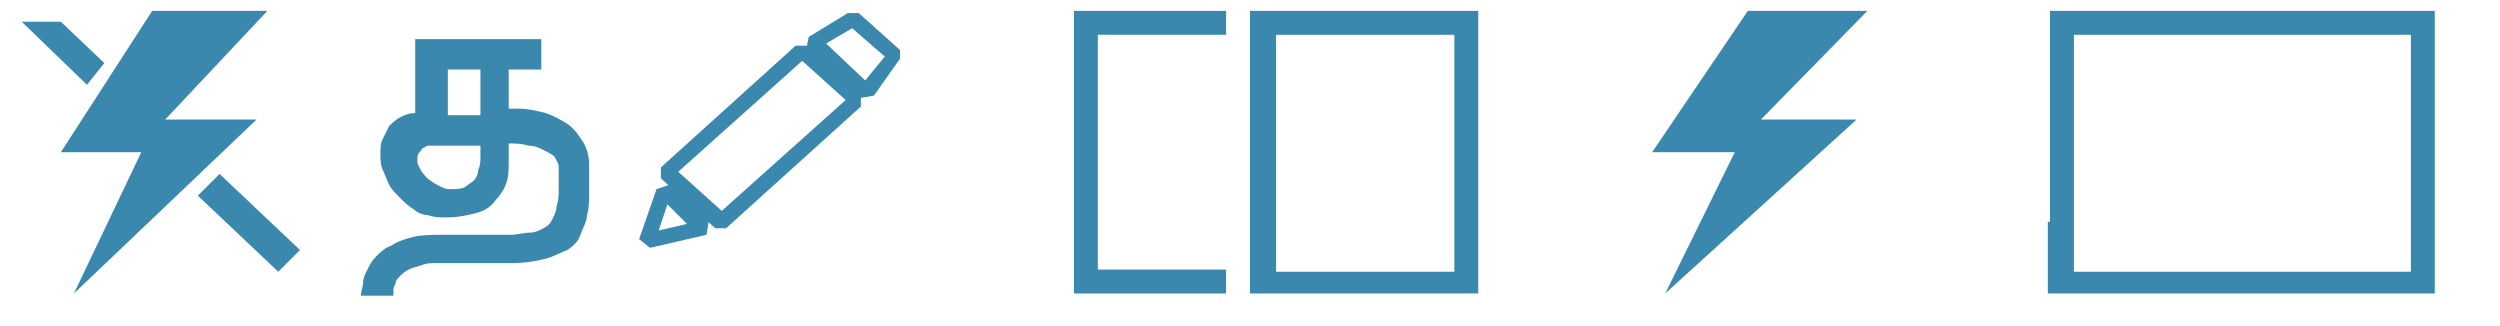 <?xml version="1.0" encoding="utf-8"?>
<!-- Generator: Adobe Illustrator 19.0.1, SVG Export Plug-In . SVG Version: 6.00 Build 0)  -->
<svg version="1.1" id="Layer_1" xmlns="http://www.w3.org/2000/svg" xmlns:xlink="http://www.w3.org/1999/xlink" x="0px" y="0px"
	 viewBox="0 0 115 15" style="enable-background:new 0 0 115 15;" xml:space="preserve">
	 
	 
<style type="text/css">
	.st0{fill:#3B88AE;}
</style>
<g>
	<path id="appbar.camera.flash.off" class="st0" d="M9.1,9l1-1l3.7,3.5l-1,1L9.1,9L9.1,9z M1,1h1.8l2,1.9L4,3.9L1,1L1,1z M12.3,0.5
		l-4.7,5h4.2l-8.4,8L6.5,7H2.8L7,0.5H12.3L12.3,0.5z"/>
	<g>
		<path class="st0" d="M19.1,1.8v3.4c-0.3,0-0.5,0.1-0.7,0.2c-0.2,0.1-0.4,0.3-0.5,0.4c-0.1,0.2-0.2,0.4-0.3,0.6
			c-0.1,0.2-0.1,0.4-0.1,0.7c0,0.2,0,0.5,0.1,0.7c0.1,0.2,0.2,0.5,0.3,0.7c0.1,0.2,0.3,0.4,0.5,0.6c0.2,0.2,0.4,0.4,0.6,0.5
			c0.2,0.2,0.5,0.3,0.7,0.3c0.3,0.1,0.5,0.1,0.8,0.1c0.6,0,1-0.1,1.4-0.2c0.4-0.1,0.7-0.3,0.9-0.6c0.2-0.2,0.4-0.5,0.5-0.8
			c0.1-0.3,0.1-0.6,0.1-1V6.6c0.3,0,0.6,0,0.9,0.1c0.3,0,0.5,0.1,0.7,0.2c0.2,0.1,0.4,0.2,0.5,0.3c0.1,0.2,0.2,0.3,0.2,0.5
			c0,0.4,0,0.7,0,1c0,0.3,0,0.5-0.1,0.8c0,0.2-0.1,0.4-0.2,0.6c-0.1,0.2-0.2,0.3-0.4,0.4c-0.2,0.1-0.4,0.2-0.6,0.2
			c-0.3,0-0.6,0.1-0.9,0.1h-3.1c-0.5,0-1,0-1.4,0.1c-0.4,0.1-0.7,0.2-1,0.4c-0.3,0.1-0.5,0.3-0.7,0.5c-0.2,0.2-0.3,0.4-0.4,0.6
			c-0.1,0.2-0.2,0.4-0.2,0.6c0,0.2-0.1,0.4-0.1,0.6h1.5c0-0.1,0-0.2,0-0.3c0-0.1,0.1-0.2,0.1-0.3c0-0.1,0.1-0.2,0.2-0.3
			c0.1-0.1,0.2-0.2,0.4-0.3c0.2-0.1,0.3-0.1,0.6-0.2c0.2-0.1,0.5-0.1,0.8-0.1h3.4c0.6,0,1.1-0.1,1.5-0.2c0.4-0.1,0.7-0.3,1-0.4
			c0.3-0.2,0.5-0.4,0.6-0.7c0.1-0.3,0.3-0.6,0.3-0.9c0.1-0.3,0.1-0.7,0.1-1.1c0-0.4,0-0.8,0-1.2c0-0.4-0.1-0.8-0.3-1.1
			c-0.2-0.3-0.4-0.6-0.7-0.8c-0.3-0.2-0.7-0.4-1-0.5c-0.4-0.1-0.8-0.2-1.2-0.2h-0.5V3.2h1.5V1.8H19.1L19.1,1.8z M22.1,7.2
			c0,0.2,0,0.4-0.1,0.6C22,8,21.9,8.2,21.8,8.3c-0.1,0.1-0.3,0.2-0.4,0.3c-0.2,0.1-0.4,0.1-0.6,0.1c-0.2,0-0.3,0-0.5-0.1
			c-0.2-0.1-0.4-0.2-0.5-0.3c-0.2-0.1-0.3-0.3-0.4-0.4c-0.1-0.2-0.2-0.3-0.2-0.5c0-0.2,0-0.3,0.1-0.4c0.1-0.1,0.1-0.2,0.2-0.2
			c0.1-0.1,0.2-0.1,0.3-0.1c0.1,0,0.3,0,0.4,0h1.9V7.2L22.1,7.2z M20.6,5.3V3.2h1.5v2.1H20.6L20.6,5.3z"/>
		<path class="st0" d="M31.6,10.3l-1.3,0.3l0.4-1.2L31.6,10.3z M32.6,10.2l-1.8-1.7l-0.6,0.2L29.4,11l0.5,0.4l2.6-0.6L32.6,10.2z
			 M31.2,7.9l5.7-5.1l2,1.8l-5.7,5.1L31.2,7.9z M30.4,8.2l2.5,2.3h0.5l6.2-5.6V4.4l-2.5-2.3h-0.5l-6.2,5.6V8.2z M39.8,3.7L38,2
			l1.2-0.7l1.5,1.3L39.8,3.7z M40.2,4.4l1.2-1.7l0-0.4l-1.9-1.7l-0.5,0l-1.8,1.1l-0.1,0.5l2.5,2.3L40.2,4.4z"/>
	</g>
	<g>
		<path class="st0" d="M58.7,10.3v2.2h8.2V1.6h-8.2V10.3h-1.2V0.5h10.5v13H57.5v-3.3H58.7z"/>
		<path class="st0" d="M56.4,1.6V0.5h-7v13h7v-1.1h-5.9V1.6H56.4z"/>
	</g>
	<path id="appbar.camera.flash" class="st0" d="M85.9,0.5l-4.9,5h4.4l-8.8,8L79.8,7H76l4.4-6.5H85.9L85.9,0.5z"/>
	<path class="st0" d="M95.4,10.3v2.2h15.5V1.6H95.4V10.3h-1.1V0.5H112v13H94.2v-3.3H95.4z"/>
</g>
</svg>
